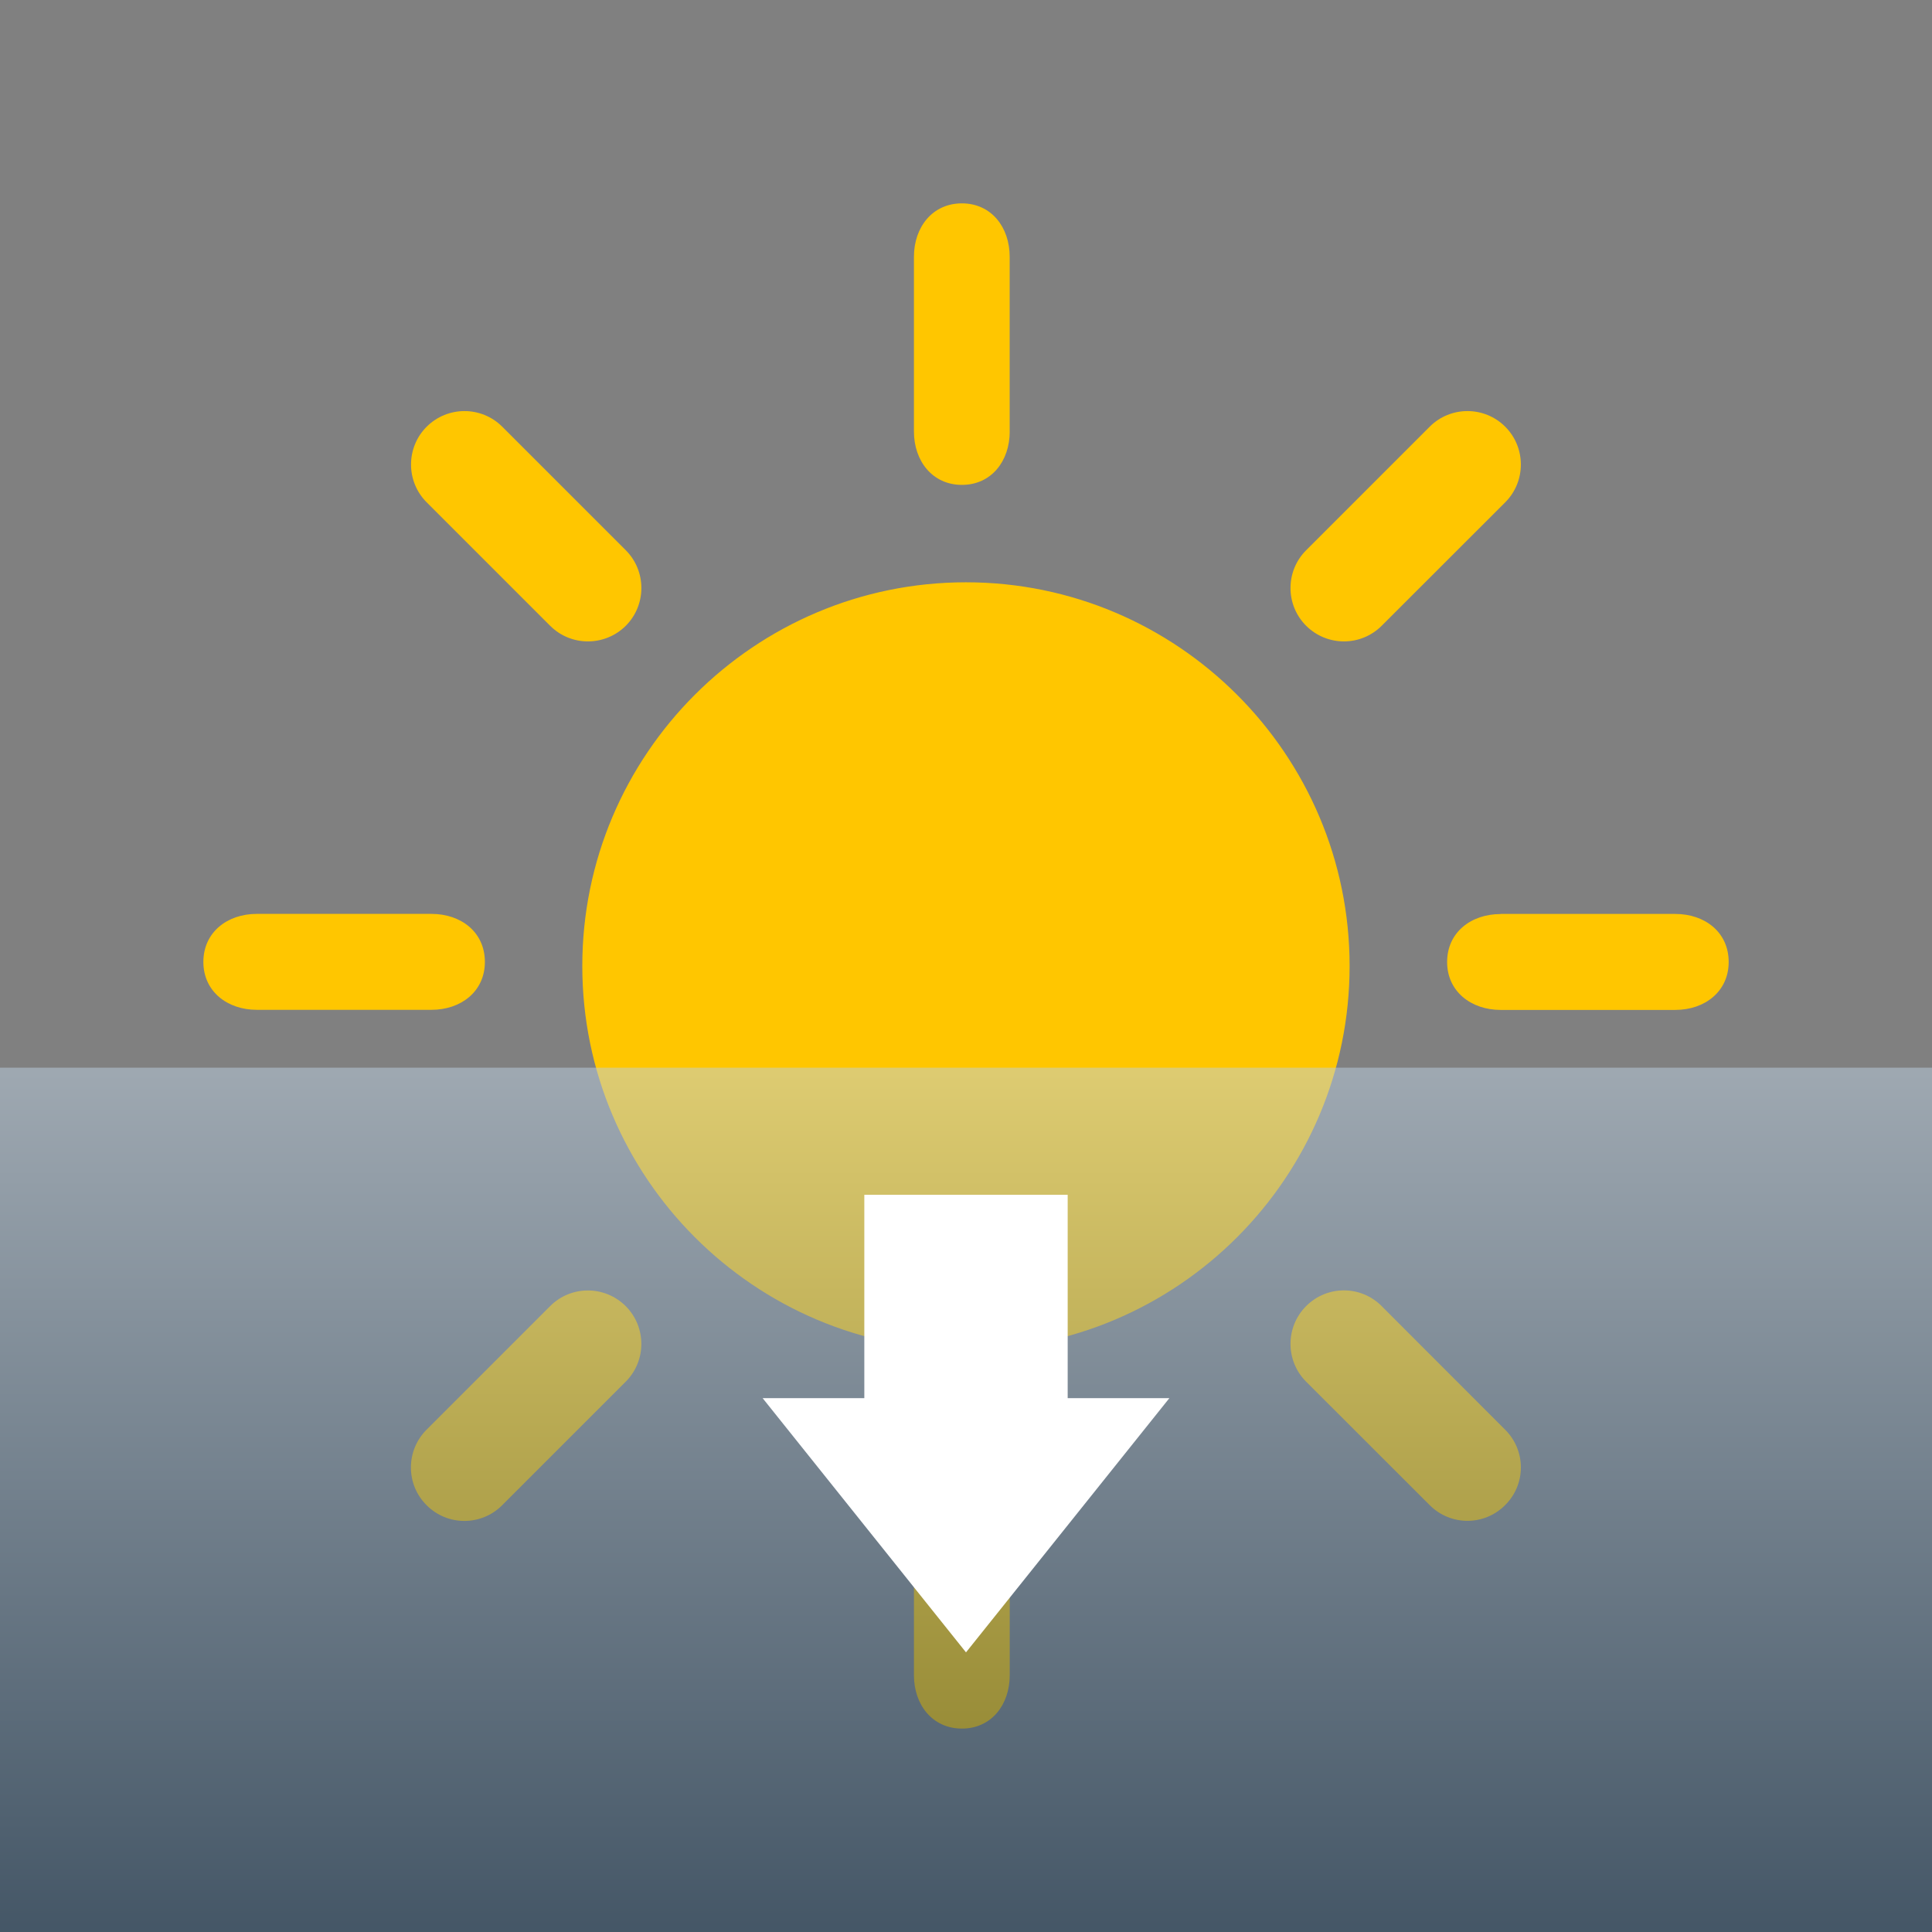 <svg xmlns="http://www.w3.org/2000/svg" width="38" height="38" viewBox="0 0 38 38"><rect x="0" y="0" width="38" height="38" fill="#808080" stroke="none"/><path fill="#FFC600" d="M27.176 12.308c-.41.41-1.074.41-1.486 0-.41-.41-.41-1.075 0-1.485l2.43-2.43c.41-.41 1.076-.41 1.486 0 .41.41.41 1.077 0 1.487l-2.43 2.428zM19 26.55c-4.16 0-7.547-3.39-7.547-7.55 0-4.162 3.386-7.547 7.546-7.547s7.546 3.385 7.546 7.547c0 4.16-3.385 7.55-7.547 7.55zM10.82 12.308L8.392 9.88c-.41-.41-.41-1.077 0-1.487.412-.41 1.076-.41 1.487 0l2.43 2.43c.408.41.408 1.075 0 1.485-.412.41-1.08.41-1.488 0zm0 13.382c.41-.412 1.076-.41 1.487 0 .41.41.41 1.076 0 1.486l-2.43 2.43c-.41.412-1.077.412-1.486 0-.412-.408-.412-1.076 0-1.487l2.43-2.43zm16.356 0l2.428 2.43c.413.41.413 1.075 0 1.484-.41.412-1.073.412-1.484 0l-2.43-2.428c-.41-.41-.41-1.077 0-1.487.412-.412 1.075-.412 1.486 0zM19.86 8.487c0 .58-.36 1.05-.94 1.05s-.944-.47-.944-1.05V5.05c0-.58.363-1.05.943-1.05s.94.47.94 1.05V8.49zM8.487 19.862H5.05c-.58 0-1.05-.363-1.05-.942 0-.583.47-.945 1.05-.945h3.437c.582 0 1.05.36 1.05.945 0 .58-.47.942-1.05.942zm9.49 9.652c0-.58.363-1.054.943-1.052.58 0 .94.47.94 1.052v3.435c0 .58-.36 1.05-.94 1.05-.582 0-.944-.47-.944-1.05v-3.436zm11.538-11.538h3.436c.582 0 1.05.36 1.05.945 0 .58-.47.943-1.05.943h-3.436c-.58 0-1.052-.364-1.052-.942 0-.583.47-.944 1.052-.944z"/><g><linearGradient id="a" gradientUnits="userSpaceOnUse" x1="19" y1="38" x2="19" y2="21"><stop offset="0" stop-color="#092D4D" stop-opacity=".5"/><stop offset="1" stop-color="#BDD1E3" stop-opacity=".5"/></linearGradient><path fill-rule="evenodd" clip-rule="evenodd" fill="url(#a)" d="M0 21h38v17H0z"/></g><path fill-rule="evenodd" clip-rule="evenodd" fill="#fff" d="M17 23.5v4h-2l4 5 4-5h-2v-4h-4z"/></svg>